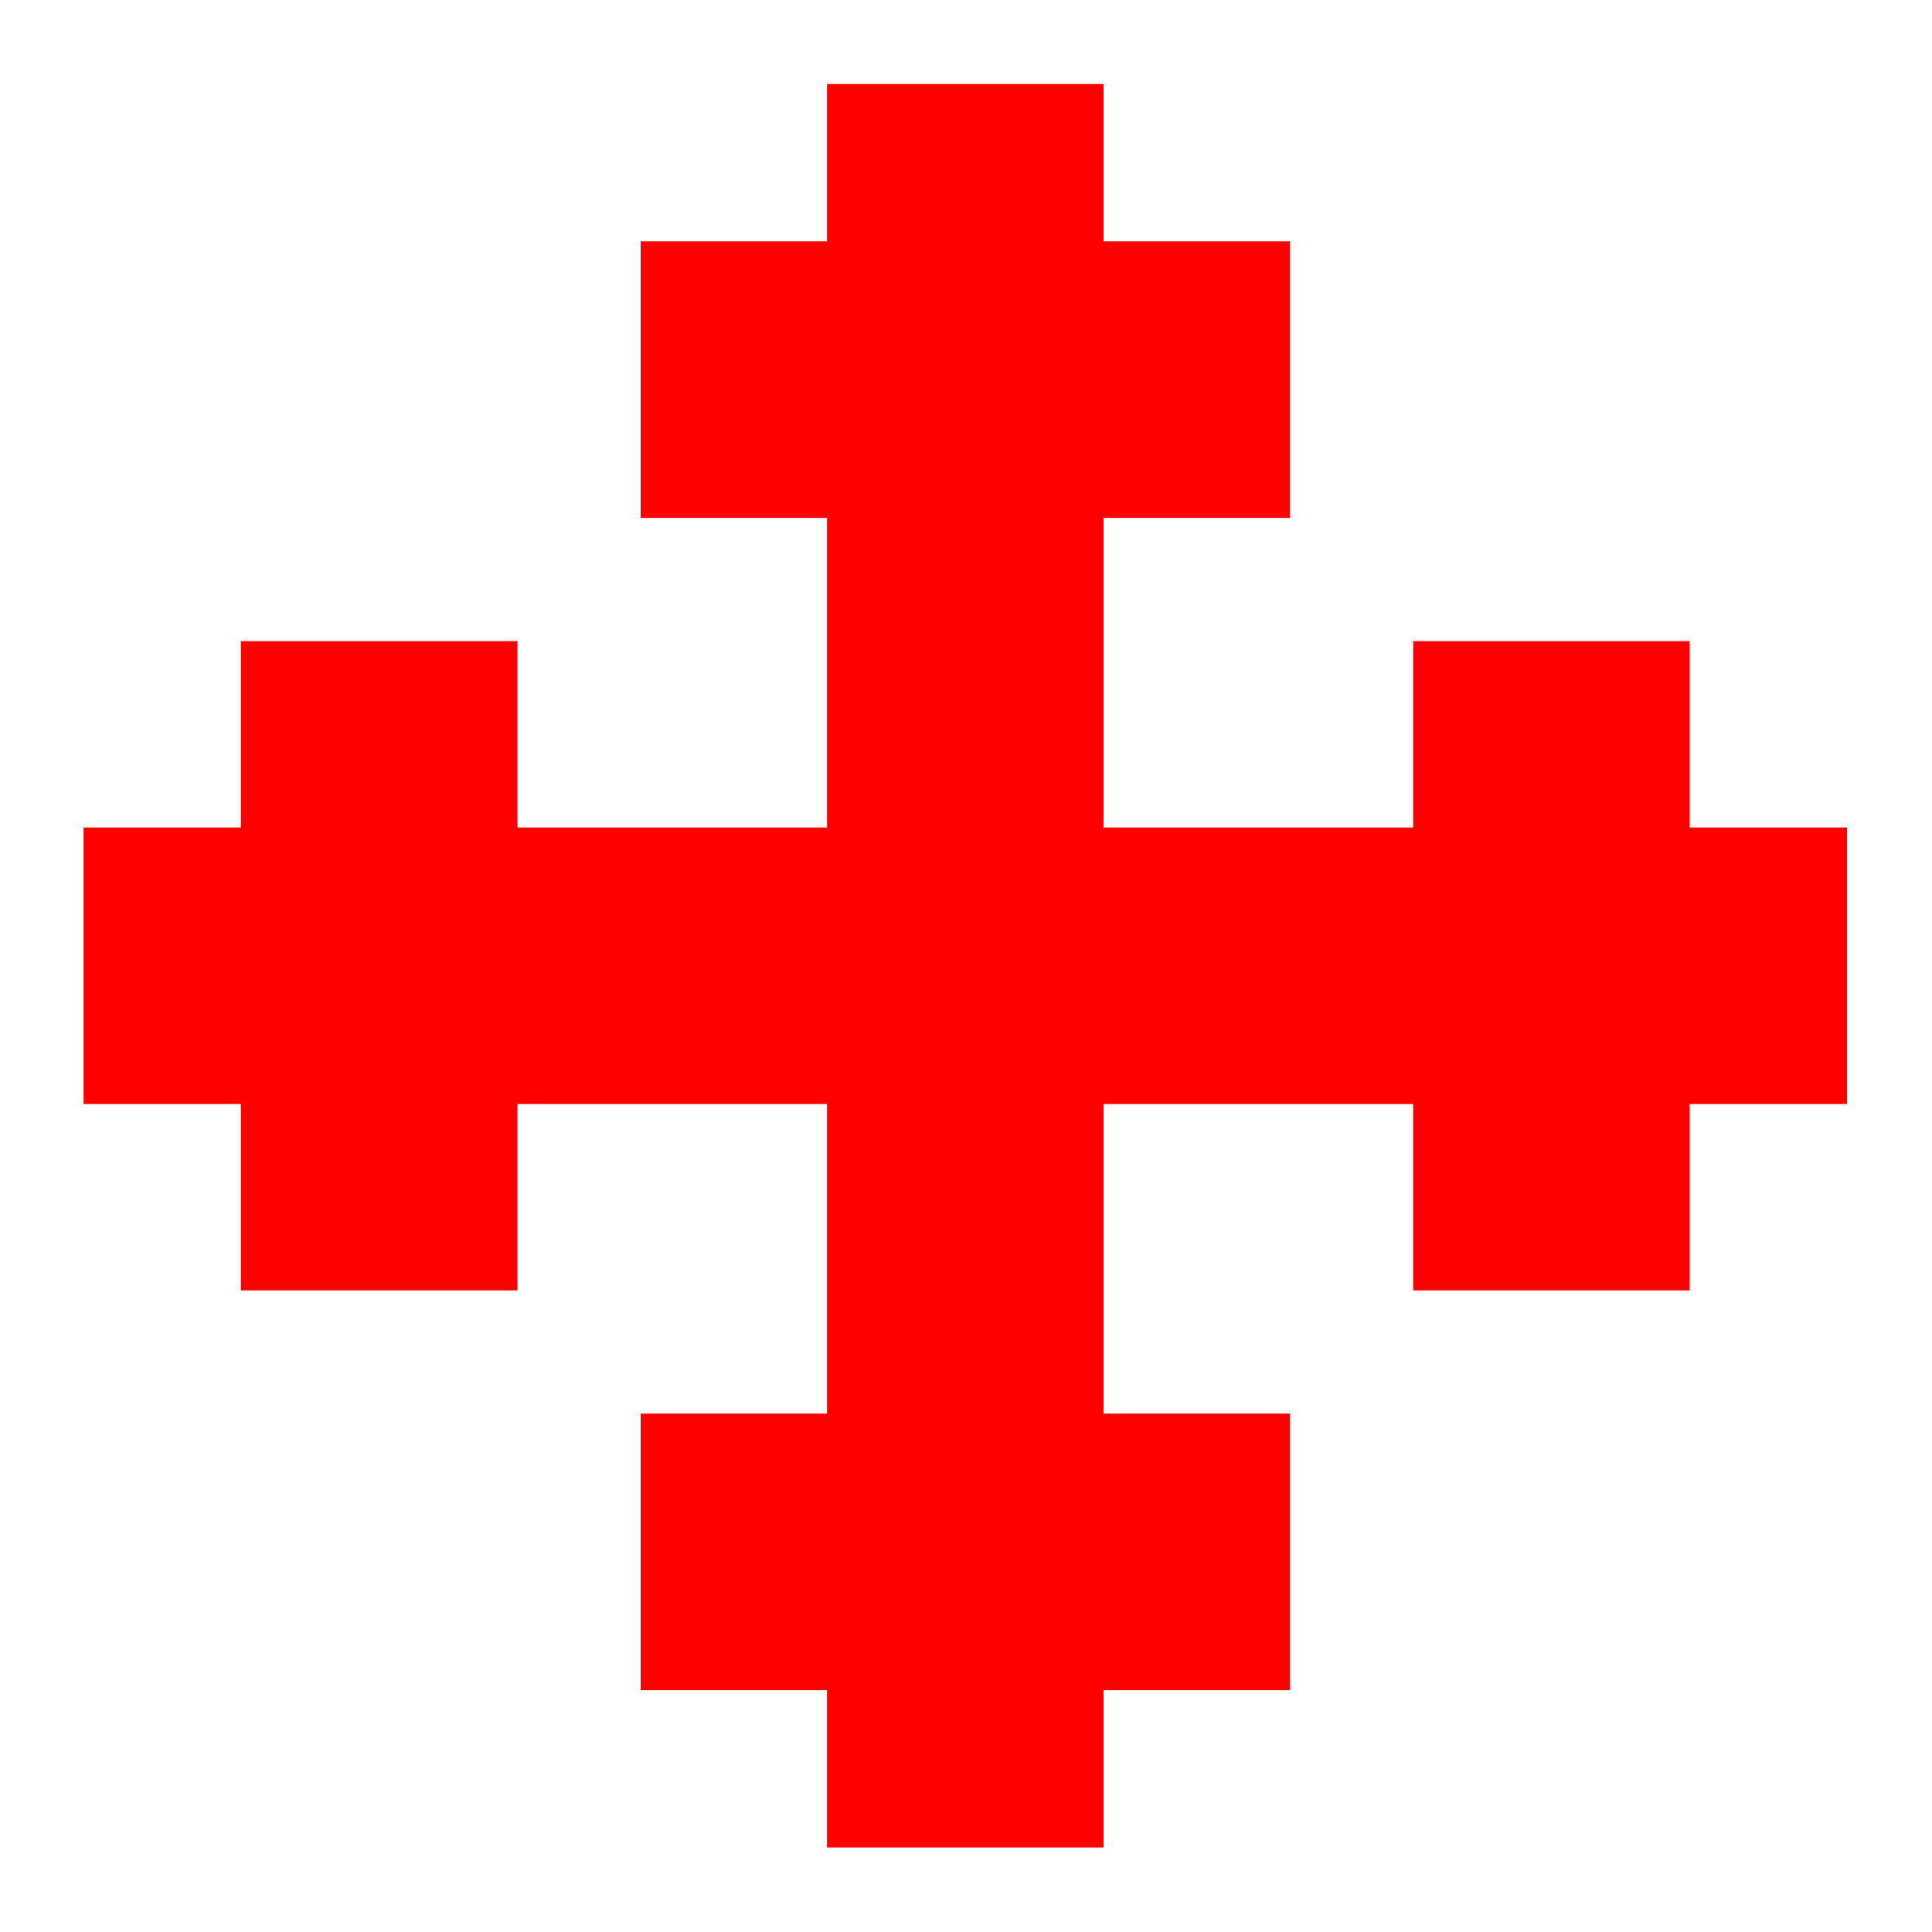 <?xml version="1.0" encoding="utf-8"?>
<!-- Generator: Adobe Illustrator 23.0.3, SVG Export Plug-In . SVG Version: 6.00 Build 0)  -->
<svg version="1.1" id="Layer_2" xmlns="http://www.w3.org/2000/svg"    xmlns:dc="http://purl.org/dc/elements/1.1/"
   xmlns:cc="http://creativecommons.org/ns#"
   xmlns:rdf="http://www.w3.org/1999/02/22-rdf-syntax-ns#" xmlns:xlink="http://www.w3.org/1999/xlink" x="0px" y="0px"
	 viewBox="0 0 1000 1000" style="enable-background:new 0 0 1000 1000;" xml:space="preserve">
<g style="fill:#ff0000">
<polygon points="874.58,428.31 874.58,331.85 731.44,331.85 731.44,428.31 571.19,428.31 571.19,268.06 667.65,268.06 
	667.65,124.92 571.19,124.92 571.19,43.5 428.06,43.5 428.06,124.92 331.6,124.92 331.6,268.06 428.06,268.06 428.06,428.31 
	267.81,428.31 267.81,331.85 124.67,331.85 124.67,428.31 43.25,428.31 43.25,571.44 124.67,571.44 124.67,667.9 267.81,667.9 
	267.81,571.44 428.06,571.44 428.06,731.69 331.6,731.69 331.6,874.83 428.06,874.83 428.06,956.25 571.19,956.25 571.19,874.83 
	667.65,874.83 667.65,731.69 571.19,731.69 571.19,571.44 731.44,571.44 731.44,667.9 874.58,667.9 874.58,571.44 956,571.44 
	956,428.31 "/>
</g></svg>
